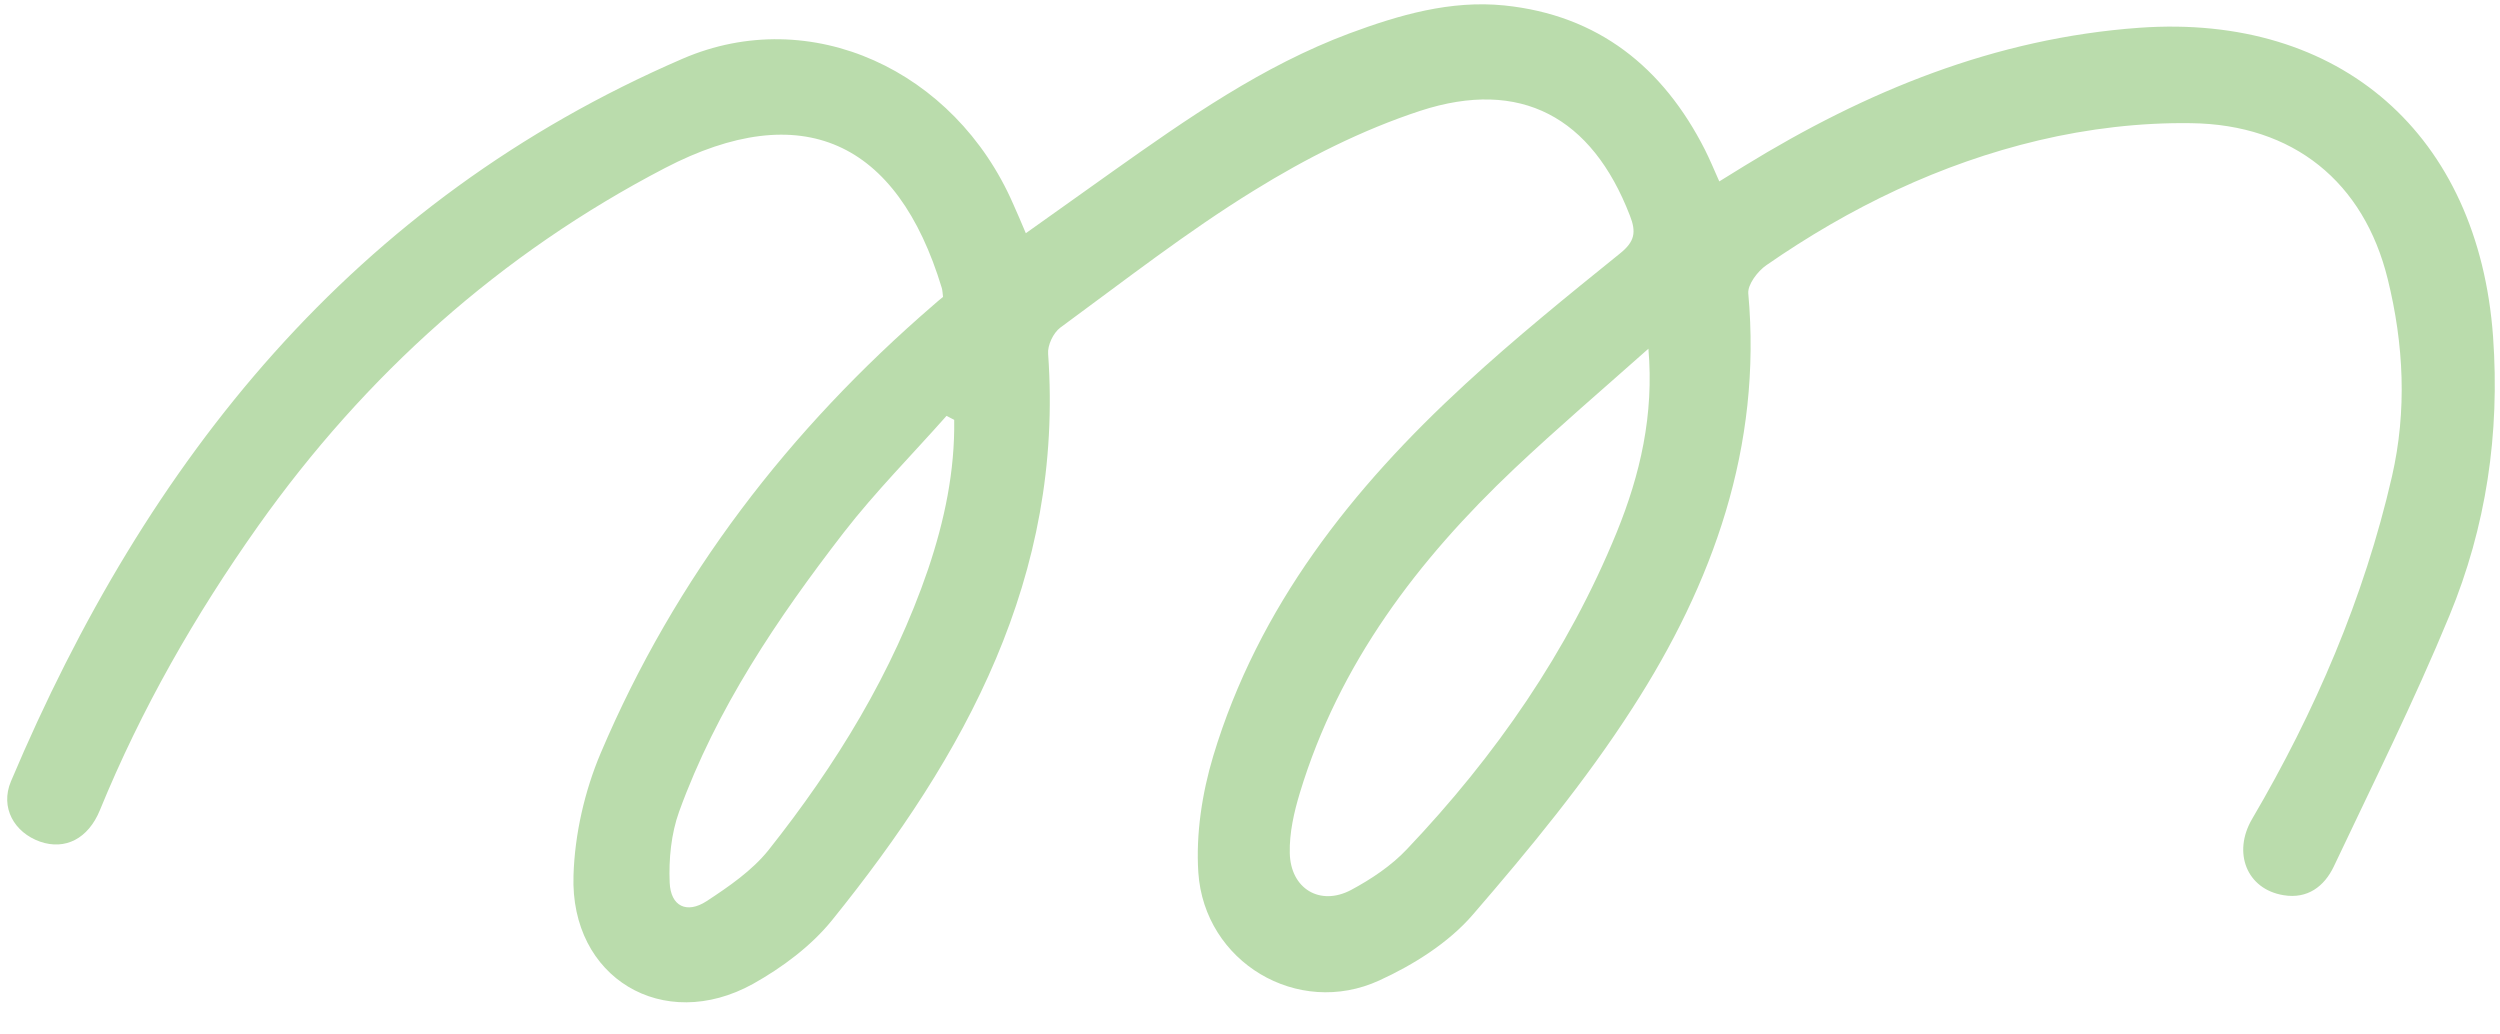 <?xml version="1.0" encoding="UTF-8" standalone="no"?><svg xmlns="http://www.w3.org/2000/svg" xmlns:xlink="http://www.w3.org/1999/xlink" contentScriptType="text/ecmascript" fill="#000000" width="1008.7" zoomAndPan="magnify" contentStyleType="text/css" viewBox="-2.9 -1.8 1008.7 417.0" height="417" preserveAspectRatio="xMidYMid meet" version="1"><g id="change1_1"><path fill="#badcac" d="M411,92.3c12.1-8.6,23.6-16.8,35-24.9c30.2-21.4,60.5-42.6,95.5-55.7c20.2-7.5,40.9-13.5,62.6-11.3 c37.8,3.9,64,24.9,80.9,58.2c1.9,3.8,3.6,7.8,5.8,12.8c3.6-2.2,6.9-4.3,10.2-6.3C750,35,802,13.6,860.3,9.4 C941.6,3.6,997.1,52.7,1003,134c2.8,39.3-2.8,76.8-17.6,112.6c-14.2,34.4-30.8,67.7-46.7,101.3c-3.8,7.9-10.5,13.1-20.2,11.5 c-14.9-2.4-20.7-17.2-12.7-30.8c25.4-43.3,45.1-89,56.4-138.1c6.1-26.6,4.8-53.4-1.7-79.7c-9.6-39.1-38-62.4-79.4-62.9 c-20.4-0.3-41.4,2.2-61.3,6.9c-39.8,9.4-76.4,27.1-110,50.4c-3.5,2.4-7.6,7.8-7.3,11.4c5.6,61.8-14.2,116.9-46.8,167.4 c-18.9,29.4-41.4,56.7-64.3,83.2c-9.8,11.4-24,20.3-37.8,26.6c-32.9,15.1-70.6-7.4-73-43.6c-1-15.5,1.5-31.9,6-46.9 c18.2-60.4,56.1-108.2,101.8-150.2c20-18.4,41.1-35.5,62.3-52.6c6-4.8,6.7-8.6,4-15.4c-15.3-39.6-44-55.4-84.5-42.2 c-23.5,7.7-46.2,19.2-67.2,32.2c-27.1,16.7-52.3,36.4-78.1,55.3c-2.8,2.1-5.2,7.1-4.9,10.6c6.4,89.7-33.4,161.9-87.2,228.5 c-8.4,10.4-20.1,19.1-31.9,25.7c-36.2,20-73.8-2.4-72.4-43.8c0.5-16.6,4.5-34.1,11-49.4c30.1-70.9,76-130.5,134.2-180.7 c1.3-1.2,2.7-2.3,3.9-3.3c-0.2-1.5-0.2-2.6-0.5-3.6C359.1,55,320.6,37.3,265.4,66c-66.3,34.5-120.9,83.4-164.2,144.5 c-25.4,35.9-47.1,73.8-63.8,114.6c-4.7,11.5-14,16.2-24.1,12.7C2.8,334.1-2.9,324,1.5,313.5c54.9-130,138.2-234.2,271-291.6 c51.6-22.3,109.8,4.5,133.4,58.6C407.5,84,409,87.6,411,92.3z M662.2,138.9c-18.1,16.1-36.5,31.8-54.1,48.4 c-38.9,36.8-70.7,78.6-86.5,130.7c-2.4,7.9-4.3,16.3-4.1,24.4c0.3,14.4,12.2,21.5,24.7,14.9c8.2-4.4,16.3-9.8,22.6-16.5 c35.7-37.6,64.9-79.6,84.6-127.8C658.9,189.7,664.5,165.5,662.2,138.9z M382.1,167.6c-1-0.5-2.1-1.1-3.1-1.6 c-13.9,15.7-28.7,30.6-41.5,47.1c-26.8,34.7-51.3,71-66.4,112.6c-3.2,8.9-4.2,19.1-3.8,28.6c0.4,9.6,6.9,12.7,14.9,7.5 c9-5.9,18.3-12.3,24.9-20.5c27.3-34.4,50.2-71.6,64.5-113.5C378.2,208.2,382.4,188.3,382.1,167.6z"/></g></svg>